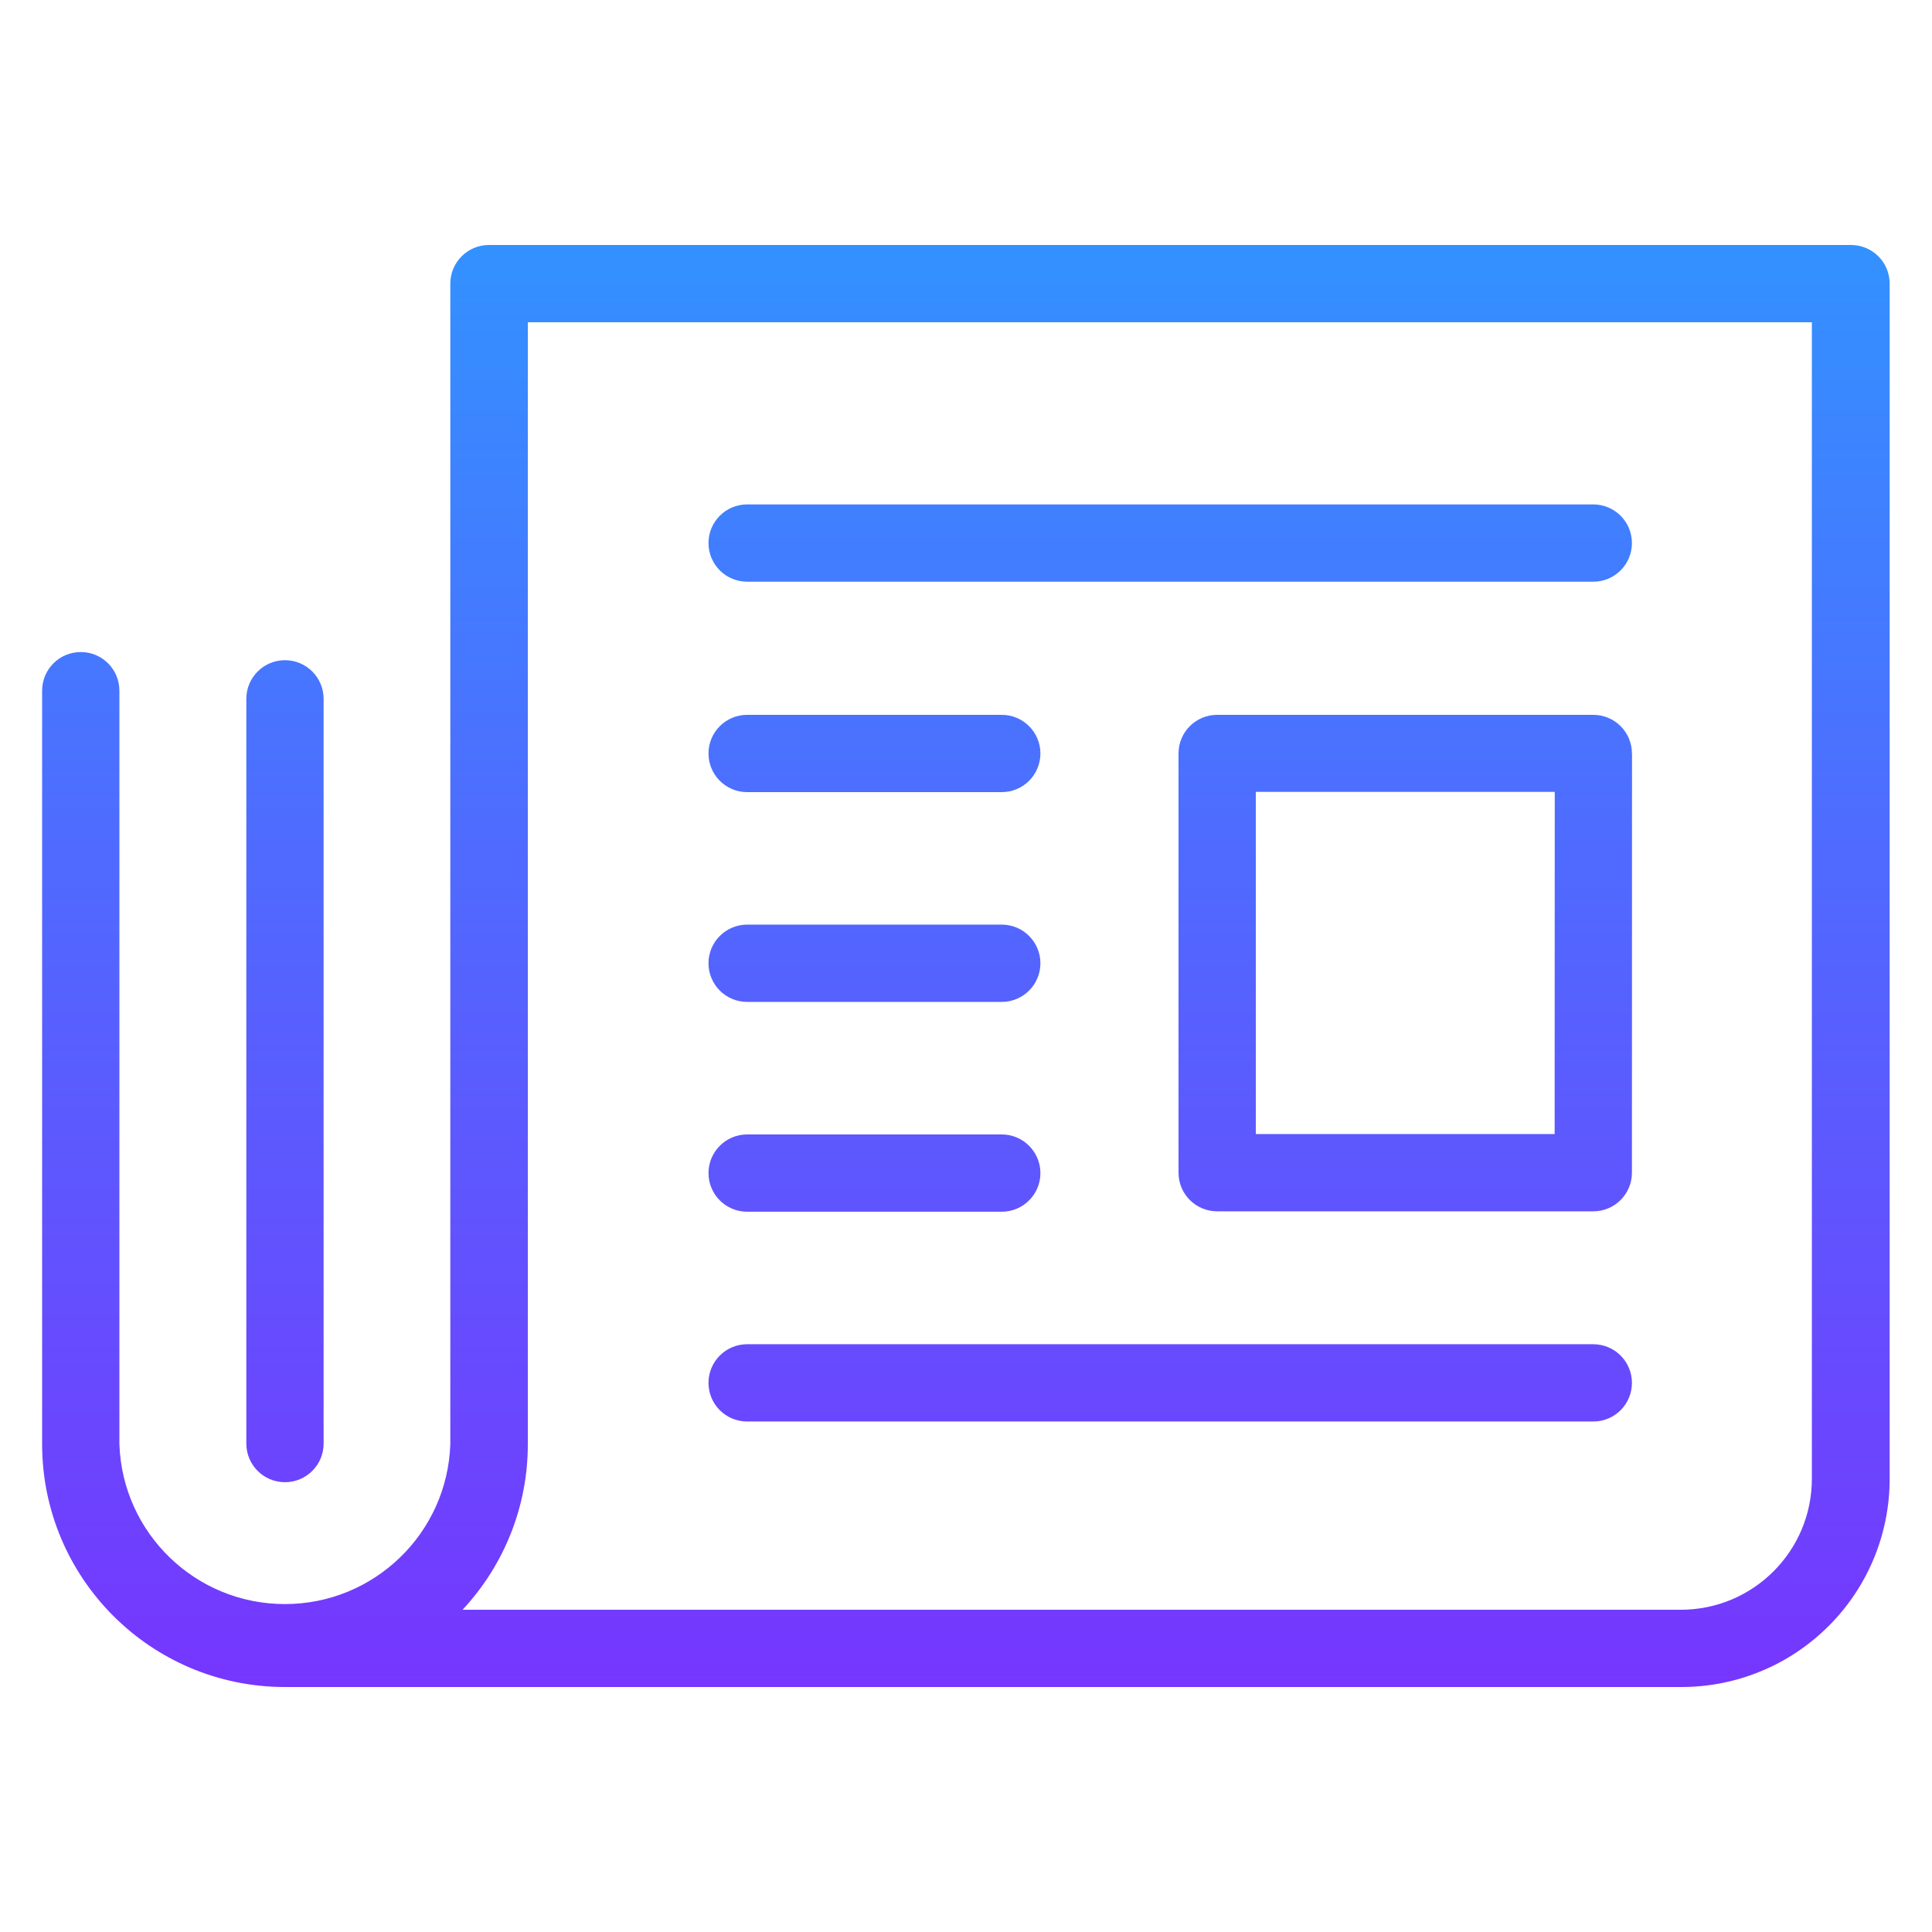 <svg width="60" height="60" viewBox="0 0 60 60" fill="none" xmlns="http://www.w3.org/2000/svg">
<path d="M50.681 16.865C50.681 17.184 50.555 17.489 50.33 17.714C50.105 17.939 49.8 18.065 49.481 18.065H23.203C22.54 18.065 22.003 17.529 22.003 16.865C22.003 16.202 22.54 15.665 23.203 15.665H49.484H49.481C49.8 15.665 50.105 15.792 50.33 16.017C50.555 16.242 50.681 16.547 50.681 16.865ZM23.203 24.6H31.111C31.772 24.6 32.311 24.063 32.311 23.4C32.311 22.737 31.772 22.2 31.111 22.2H23.203C22.54 22.2 22.003 22.737 22.003 23.4C22.003 24.063 22.54 24.6 23.203 24.6ZM23.203 31.115H31.111C31.772 31.115 32.311 30.579 32.311 29.915C32.311 29.252 31.772 28.715 31.111 28.715H23.203C22.54 28.715 22.003 29.252 22.003 29.915C22.003 30.579 22.54 31.115 23.203 31.115ZM23.203 37.631H31.111C31.772 37.631 32.311 37.094 32.311 36.431C32.311 35.77 31.772 35.231 31.111 35.231H23.203C22.54 35.231 22.003 35.77 22.003 36.431C22.003 37.094 22.54 37.631 23.203 37.631ZM49.484 41.746H23.203C22.54 41.746 22.003 42.285 22.003 42.946C22.003 43.61 22.54 44.146 23.203 44.146H49.484H49.481C50.145 44.146 50.681 43.61 50.681 42.946C50.681 42.285 50.145 41.746 49.481 41.746H49.484ZM50.684 23.392L50.681 36.419C50.681 36.738 50.555 37.042 50.33 37.267C50.105 37.492 49.8 37.619 49.481 37.619H37.8C37.137 37.619 36.6 37.082 36.6 36.419V23.4C36.6 22.736 37.137 22.2 37.8 22.2H49.481C49.8 22.2 50.105 22.326 50.33 22.551C50.555 22.776 50.681 23.081 50.681 23.4L50.684 23.392ZM48.284 24.592H39V35.219H48.281L48.284 24.592ZM1.308 44.85V21.45C1.308 20.786 1.845 20.25 2.508 20.25C3.171 20.25 3.708 20.786 3.708 21.45V44.85C3.802 47.62 6.075 49.816 8.848 49.816C11.618 49.816 13.892 47.62 13.985 44.85V8.808C13.985 8.144 14.524 7.608 15.185 7.608H57.485C57.804 7.608 58.109 7.734 58.334 7.959C58.559 8.184 58.685 8.489 58.685 8.808V45.919C58.688 47.637 58.006 49.287 56.787 50.501C55.571 51.717 53.92 52.397 52.2 52.392H8.85C4.685 52.39 1.311 49.015 1.308 44.85L1.308 44.85ZM14.358 49.992H52.2C54.448 49.992 56.269 48.171 56.269 45.923V10.008H16.392V44.85C16.395 46.76 15.668 48.597 14.365 49.992L14.358 49.992ZM7.65 21.703V44.831C7.65 45.495 8.187 46.031 8.85 46.031C9.513 46.031 10.05 45.495 10.05 44.831V21.703C10.05 21.04 9.513 20.503 8.85 20.503C8.187 20.503 7.65 21.04 7.65 21.703Z" fill="url(#paint0_linear_27_64)"/>
<defs>
<linearGradient id="paint0_linear_27_64" x1="29.997" y1="7.608" x2="29.997" y2="52.392" gradientUnits="userSpaceOnUse">
<stop stop-color="#3391FF"/>
<stop offset="1" stop-color="#7636FE"/>
</linearGradient>
</defs>
</svg>
